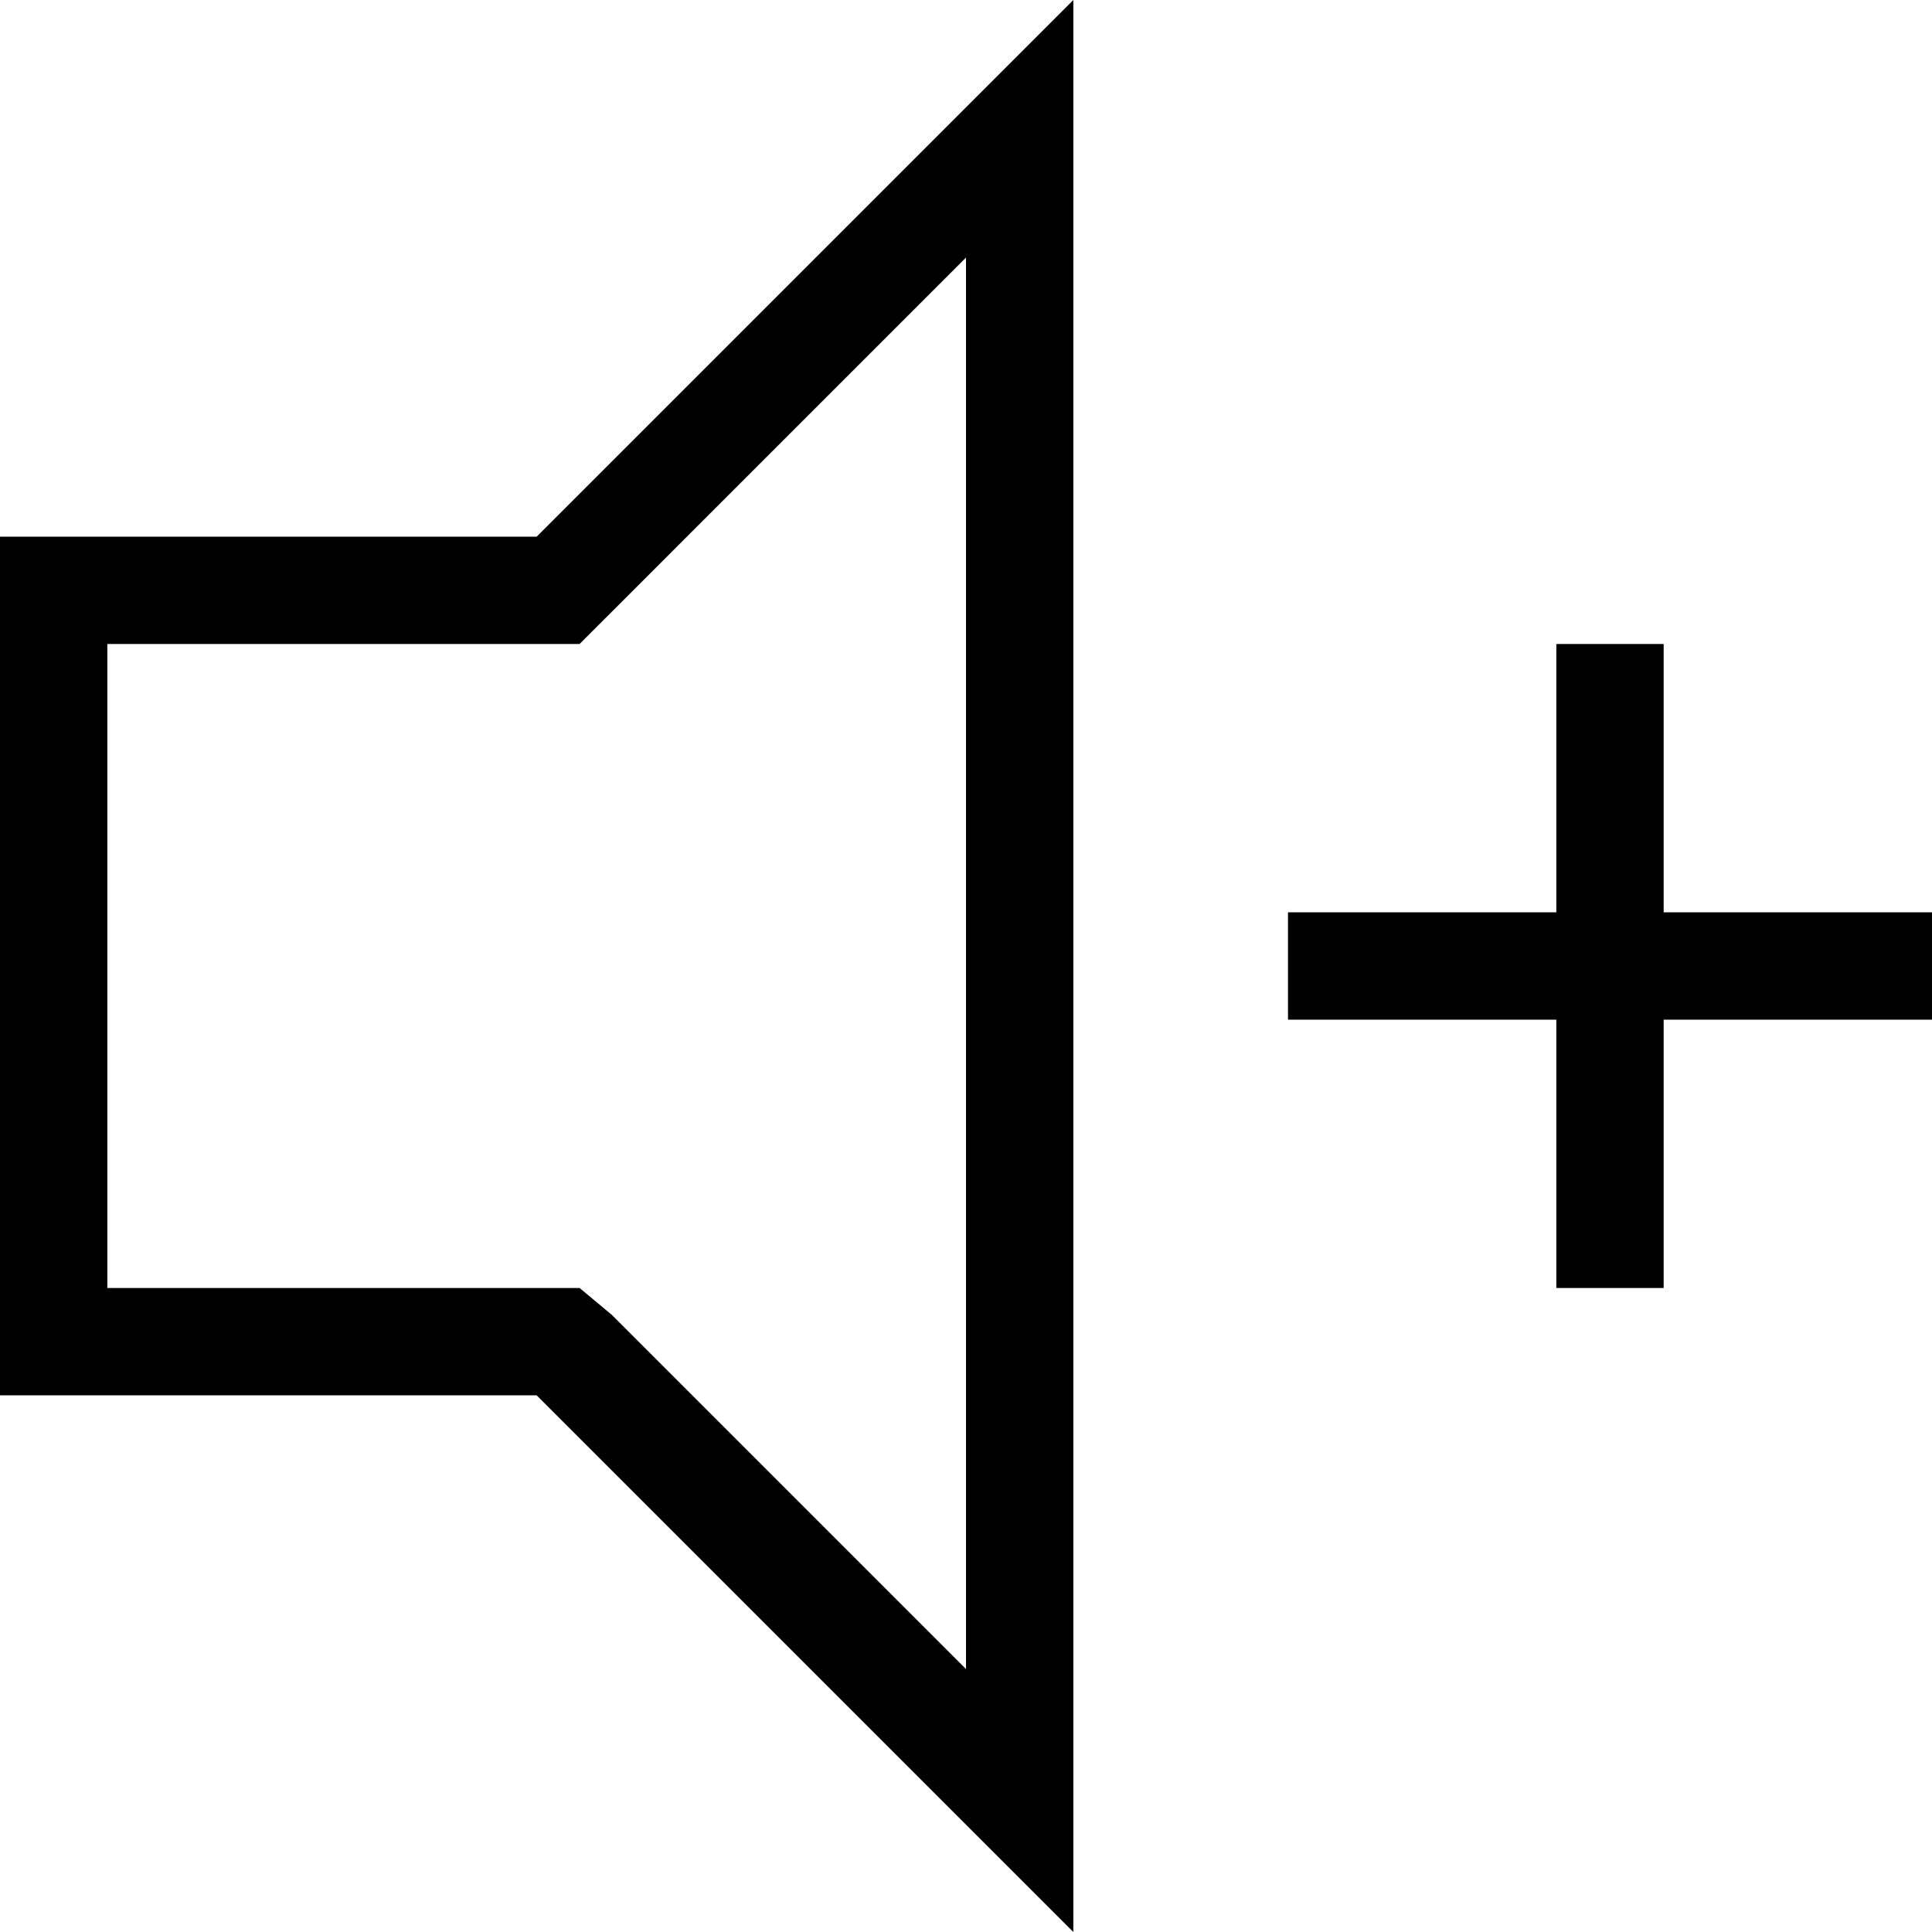 <?xml version="1.0" encoding="utf-8"?>
<!-- Generator: Adobe Illustrator 19.2.1, SVG Export Plug-In . SVG Version: 6.00 Build 0)  -->
<!DOCTYPE svg PUBLIC "-//W3C//DTD SVG 1.1//EN" "http://www.w3.org/Graphics/SVG/1.1/DTD/svg11.dtd">
<svg version="1.1" xmlns="http://www.w3.org/2000/svg" xmlns:xlink="http://www.w3.org/1999/xlink" x="0px" y="0px"
	 viewBox="0 0 36 36" enable-background="new 0 0 36 36" xml:space="preserve">
<g id="Layer_1">
	<path d="M0,10v16h10l10,10V0L10,10H0z M11.4,11.4L18,4.8v26.3l-6.6-6.6L10.8,24H10H2V12h8h0.8L11.4,11.4z M31,17h5v2h-5v5h-2v-5h-5
		v-2h5v-5h2V17z"/>
</g>
<g id="Layer_2" display="none">
	<g display="inline">
		<g>
			<path fill="#ED1C24" d="M18,4.8v26.3l-6.6-6.6L10.8,24H10H2V12h8h0.8l0.6-0.6L18,4.8 M20,0L10,10H0v16h10l10,10V0L20,0z"/>
		</g>
		<line fill="none" stroke="#ED1C24" stroke-width="2" stroke-miterlimit="10" x1="24" y1="18" x2="36" y2="18"/>
		<line fill="none" stroke="#ED1C24" stroke-width="2" stroke-miterlimit="10" x1="30" y1="24" x2="30" y2="12"/>
	</g>
</g>
</svg>
